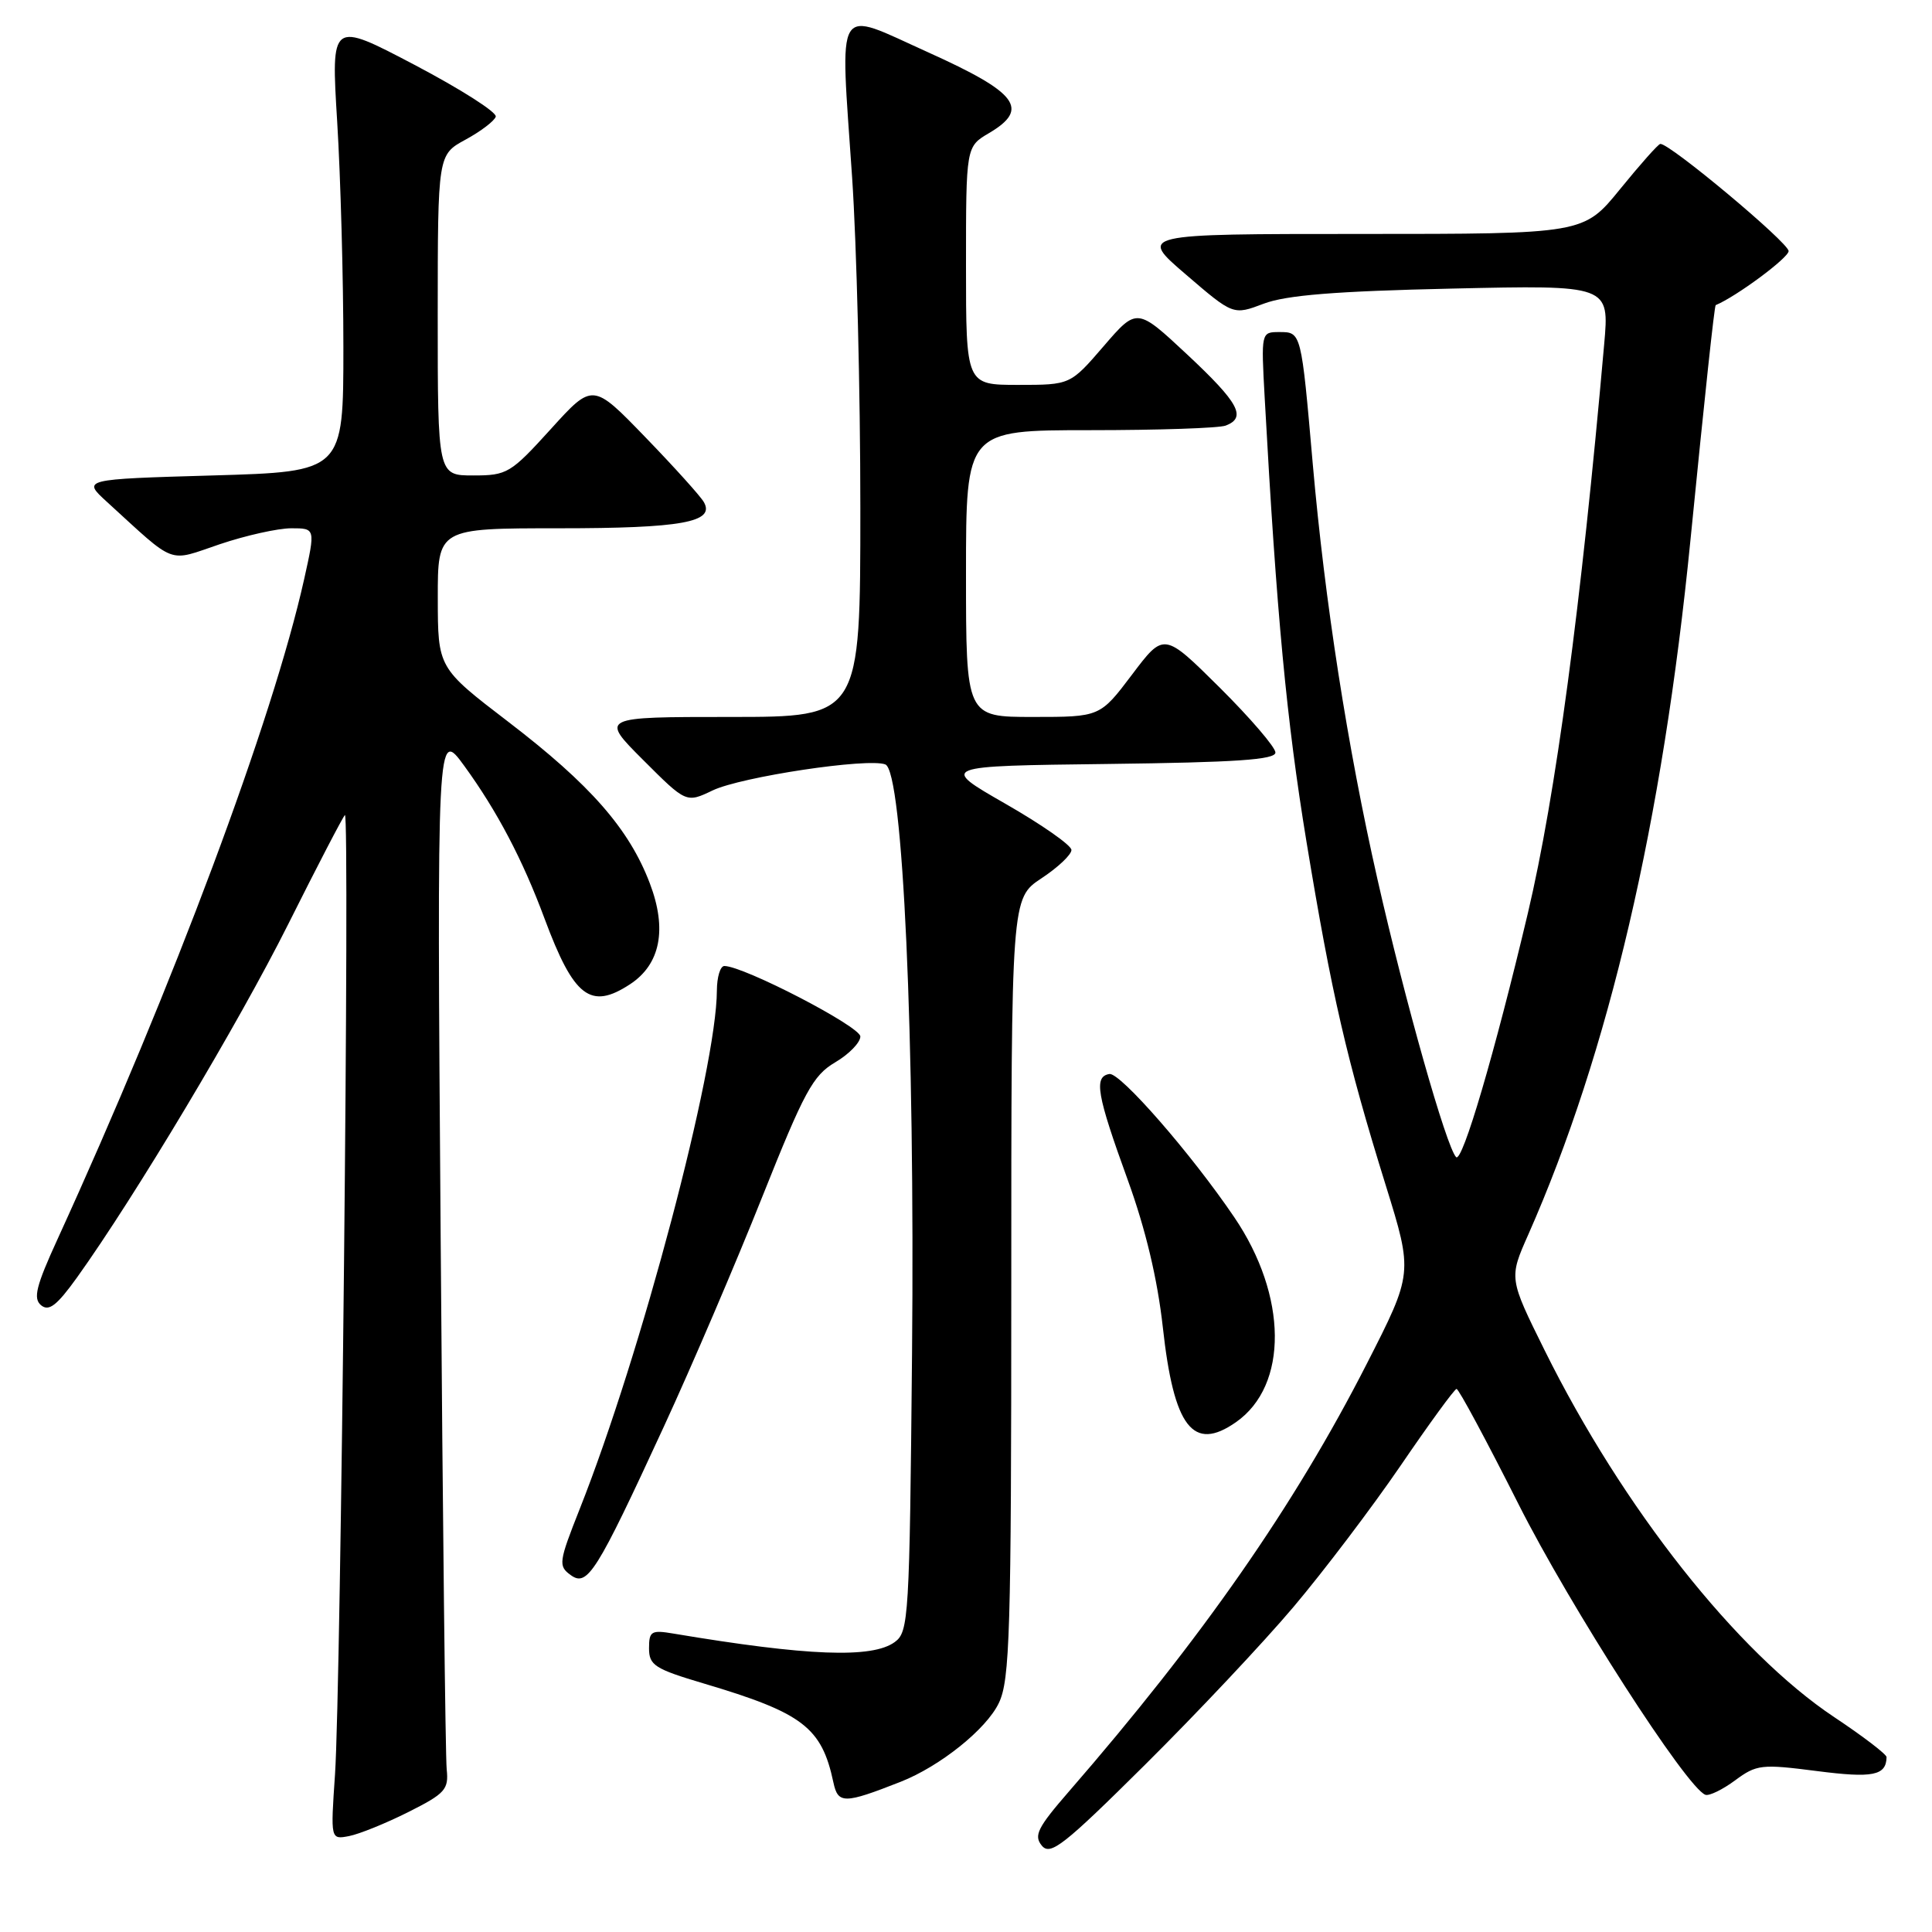 <?xml version="1.0" encoding="UTF-8" standalone="no"?>
<!DOCTYPE svg PUBLIC "-//W3C//DTD SVG 1.1//EN" "http://www.w3.org/Graphics/SVG/1.1/DTD/svg11.dtd" >
<svg xmlns="http://www.w3.org/2000/svg" xmlns:xlink="http://www.w3.org/1999/xlink" version="1.1" viewBox="0 0 256 256">
 <g >
 <path fill="currentColor"
d=" M 171.41 212.91 C 175.40 208.19 181.78 199.77 185.59 194.20 C 189.39 188.63 192.72 184.06 193.00 184.04 C 193.28 184.02 196.96 190.88 201.19 199.27 C 208.03 212.86 223.54 236.98 225.98 237.82 C 226.49 237.99 228.26 237.13 229.92 235.90 C 232.76 233.80 233.41 233.73 240.72 234.67 C 248.16 235.63 249.93 235.28 249.98 232.83 C 249.99 232.46 246.88 230.08 243.06 227.54 C 230.16 218.96 215.01 199.78 204.68 178.94 C 199.94 169.37 199.94 169.37 202.50 163.60 C 213.16 139.49 220.30 108.90 224.00 71.50 C 225.91 52.24 227.17 40.50 227.34 40.43 C 230.08 39.29 237.00 34.16 237.00 33.27 C 237.00 32.16 221.20 18.95 220.00 19.07 C 219.72 19.09 217.33 21.79 214.67 25.06 C 209.84 31.00 209.84 31.00 180.35 31.00 C 150.86 31.00 150.86 31.00 157.14 36.38 C 163.41 41.77 163.41 41.77 167.45 40.24 C 170.43 39.11 177.01 38.58 192.38 38.24 C 213.26 37.77 213.26 37.77 212.56 45.63 C 209.50 80.30 206.13 105.43 202.45 121.00 C 198.06 139.52 193.76 154.16 192.94 153.32 C 191.65 151.99 186.17 132.64 182.52 116.50 C 178.54 98.94 175.55 79.70 173.95 61.50 C 172.42 43.96 172.43 44.00 169.53 44.00 C 167.10 44.00 167.10 44.02 167.58 52.75 C 169.16 81.52 170.48 95.47 173.11 111.50 C 176.45 131.76 178.43 140.38 183.63 157.10 C 187.23 168.70 187.23 168.70 181.11 180.70 C 171.54 199.47 159.28 217.07 141.63 237.39 C 137.48 242.17 136.95 243.23 138.05 244.56 C 139.18 245.92 140.94 244.54 151.75 233.81 C 158.57 227.04 167.42 217.64 171.41 212.91 Z  M 54.10 240.11 C 58.99 237.65 59.47 237.12 59.19 234.45 C 59.02 232.83 58.66 201.12 58.39 164.00 C 57.89 96.50 57.89 96.50 61.53 101.50 C 65.86 107.46 69.24 113.87 72.16 121.73 C 76.04 132.15 78.25 133.85 83.48 130.42 C 87.51 127.78 88.42 123.13 86.11 117.06 C 83.37 109.84 78.23 103.97 67.36 95.65 C 58.02 88.50 58.02 88.50 58.01 79.25 C 58.00 70.00 58.00 70.00 74.07 70.00 C 90.31 70.00 94.77 69.19 93.27 66.54 C 92.85 65.78 89.36 61.91 85.52 57.94 C 78.54 50.72 78.54 50.72 72.98 56.86 C 67.66 62.72 67.20 63.00 62.71 63.00 C 58.00 63.00 58.00 63.00 58.00 41.75 C 58.01 20.50 58.01 20.50 61.69 18.50 C 63.71 17.40 65.51 16.03 65.69 15.46 C 65.88 14.89 61.04 11.81 54.94 8.60 C 43.86 2.78 43.86 2.78 44.68 16.14 C 45.13 23.49 45.50 36.92 45.50 46.00 C 45.50 62.50 45.50 62.50 28.19 63.00 C 10.88 63.50 10.88 63.50 14.19 66.52 C 23.47 74.99 22.12 74.48 29.13 72.11 C 32.57 70.95 36.83 70.00 38.60 70.00 C 41.80 70.00 41.80 70.00 40.30 76.75 C 36.15 95.35 22.96 130.65 7.63 164.18 C 4.77 170.42 4.37 172.06 5.44 172.95 C 6.48 173.81 7.53 172.99 10.20 169.28 C 17.92 158.50 31.59 135.63 38.17 122.50 C 42.02 114.80 45.41 108.28 45.70 108.00 C 46.37 107.36 45.17 223.66 44.39 235.13 C 43.80 243.76 43.80 243.76 46.25 243.29 C 47.60 243.03 51.13 241.60 54.10 240.11 Z  M 119.33 236.10 C 124.57 234.04 130.72 229.11 132.36 225.64 C 133.81 222.59 134.00 216.29 134.00 170.61 C 134.00 119.03 134.00 119.03 138.00 116.38 C 140.20 114.93 141.99 113.23 141.97 112.62 C 141.96 112.00 138.02 109.25 133.22 106.50 C 124.50 101.50 124.50 101.50 146.75 101.23 C 163.80 101.02 169.00 100.67 169.00 99.71 C 169.00 99.02 165.68 95.15 161.62 91.11 C 154.23 83.78 154.23 83.78 150.00 89.39 C 145.76 95.00 145.76 95.00 136.88 95.00 C 128.00 95.00 128.00 95.00 128.00 76.00 C 128.00 57.00 128.00 57.00 144.42 57.00 C 153.45 57.00 161.55 56.73 162.42 56.39 C 165.21 55.32 164.15 53.37 157.33 46.99 C 150.65 40.75 150.65 40.75 146.24 45.87 C 141.82 51.00 141.82 51.00 134.91 51.00 C 128.00 51.00 128.00 51.00 128.00 35.22 C 128.00 19.43 128.00 19.43 131.06 17.63 C 136.47 14.43 134.86 12.29 123.00 6.94 C 110.44 1.28 111.31 -0.14 112.91 23.51 C 113.51 32.33 114.00 52.03 114.00 67.28 C 114.00 95.00 114.00 95.00 96.76 95.00 C 79.52 95.00 79.52 95.00 85.22 100.70 C 90.93 106.41 90.93 106.41 94.44 104.73 C 98.22 102.93 115.00 100.40 117.31 101.29 C 119.64 102.18 121.24 137.40 120.85 179.33 C 120.52 214.42 120.41 216.23 118.56 217.58 C 115.57 219.77 107.00 219.44 89.25 216.46 C 86.30 215.96 86.00 216.14 86.00 218.41 C 86.00 220.65 86.75 221.14 93.25 223.07 C 106.38 226.97 108.88 228.88 110.43 236.18 C 111.04 239.05 111.85 239.04 119.33 236.10 Z  M 87.98 189.00 C 91.66 181.03 97.51 167.36 100.99 158.62 C 106.57 144.63 107.71 142.51 110.66 140.77 C 112.50 139.69 114.00 138.14 114.00 137.34 C 114.00 136.02 98.53 128.00 95.98 128.00 C 95.44 128.00 95.00 129.46 94.99 131.25 C 94.96 141.60 84.95 179.43 76.81 199.96 C 74.04 206.96 73.96 207.50 75.60 208.69 C 77.83 210.33 79.00 208.47 87.98 189.00 Z  M 163.78 188.44 C 170.73 183.58 170.62 171.70 163.54 161.28 C 157.85 152.88 148.42 142.08 147.00 142.31 C 144.91 142.66 145.32 145.02 149.44 156.37 C 151.81 162.91 153.37 169.48 154.08 175.87 C 155.54 189.14 158.08 192.43 163.78 188.44 Z "/>
</g>
</svg>